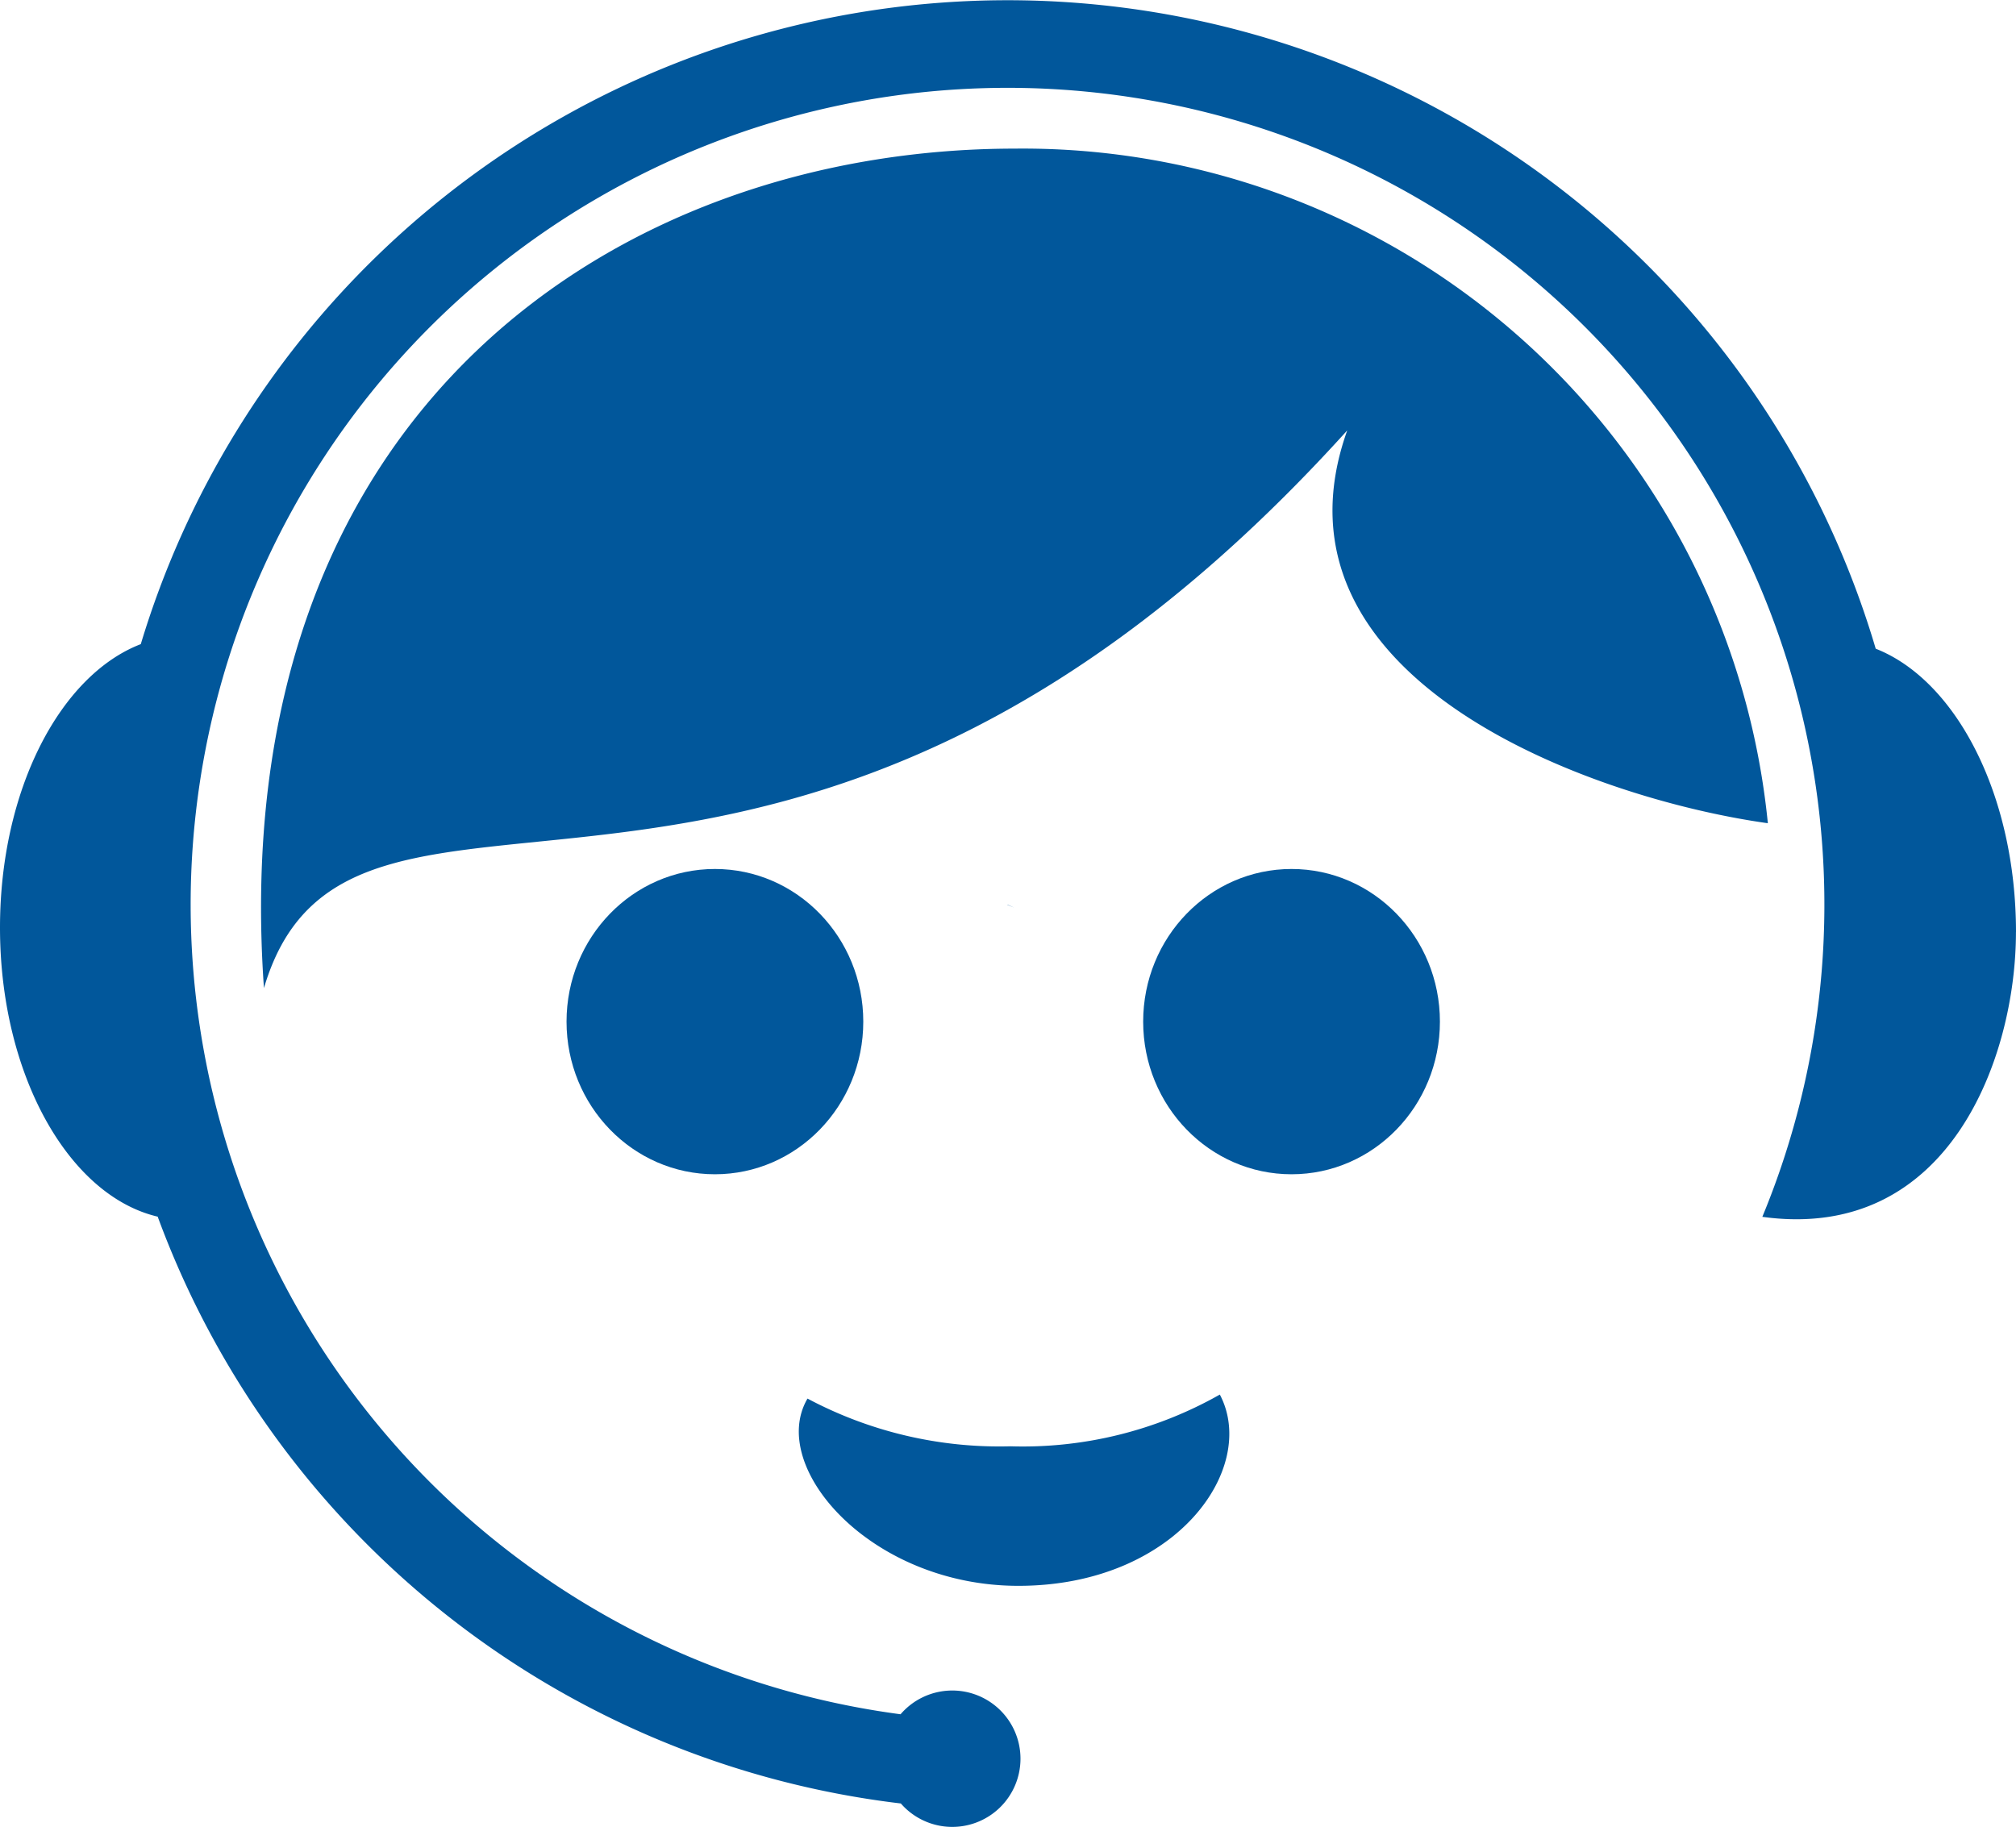 <svg xmlns="http://www.w3.org/2000/svg" viewBox="0 0 44.132 40">
  <defs>
    <style>
      .cls-1, .cls-2 {
        fill: #01579B;
      }

      .cls-1 {
        fill-rule: evenodd;
      }
    </style>
  </defs>
  <g id="noun_6704_cc" transform="translate(0 0)">
    <g id="Group_187" data-name="Group 187" transform="translate(0 0)">
      <path id="Path_176" data-name="Path 176" class="cls-1" d="M40.8,19.222A16.39,16.39,0,0,0,24.319,4.45C15.7,4.45,6.984,10.131,7.878,22.83c1.9-6.443,11.433,1.377,23.714-12.21-1.942,5.449,5.357,8.062,9.207,8.6Z" transform="translate(-2.1 -1.196)"/>
      <path id="Path_177" data-name="Path 177" class="cls-1" d="M33.131,41.756c.848,1.609-.953,4.188-4.41,4.188-3.229,0-5.494-2.6-4.616-4.1a8.933,8.933,0,0,0,4.443,1.045,8.745,8.745,0,0,0,4.582-1.132Z" transform="translate(-6.428 -11.223)"/>
      <ellipse id="Ellipse_26" data-name="Ellipse 26" class="cls-2" cx="3.248" cy="3.342" rx="3.248" ry="3.342" transform="translate(12.402 19.026)"/>
      <ellipse id="Ellipse_27" data-name="Ellipse 27" class="cls-2" cx="3.248" cy="3.342" rx="3.248" ry="3.342" transform="translate(25.025 19.026)"/>
      <path id="Path_178" data-name="Path 178" class="cls-1" d="M22.056,19.812l.145.06-.146-.066v.006Zm22.076.6c0-3-1.307-5.515-3.071-6.209a19.818,19.818,0,0,0-37.979-.1C1.313,14.784,0,17.3,0,20.31c0,3.211,1.5,5.87,3.452,6.328A19.825,19.825,0,0,0,19.72,39.486a1.493,1.493,0,1,0-.006-1.953A17.882,17.882,0,1,1,38.579,26.642c4.094.564,5.552-3.5,5.552-6.235h0Z" transform="translate(0 0)"/>
    </g>
  </g>
</svg>

